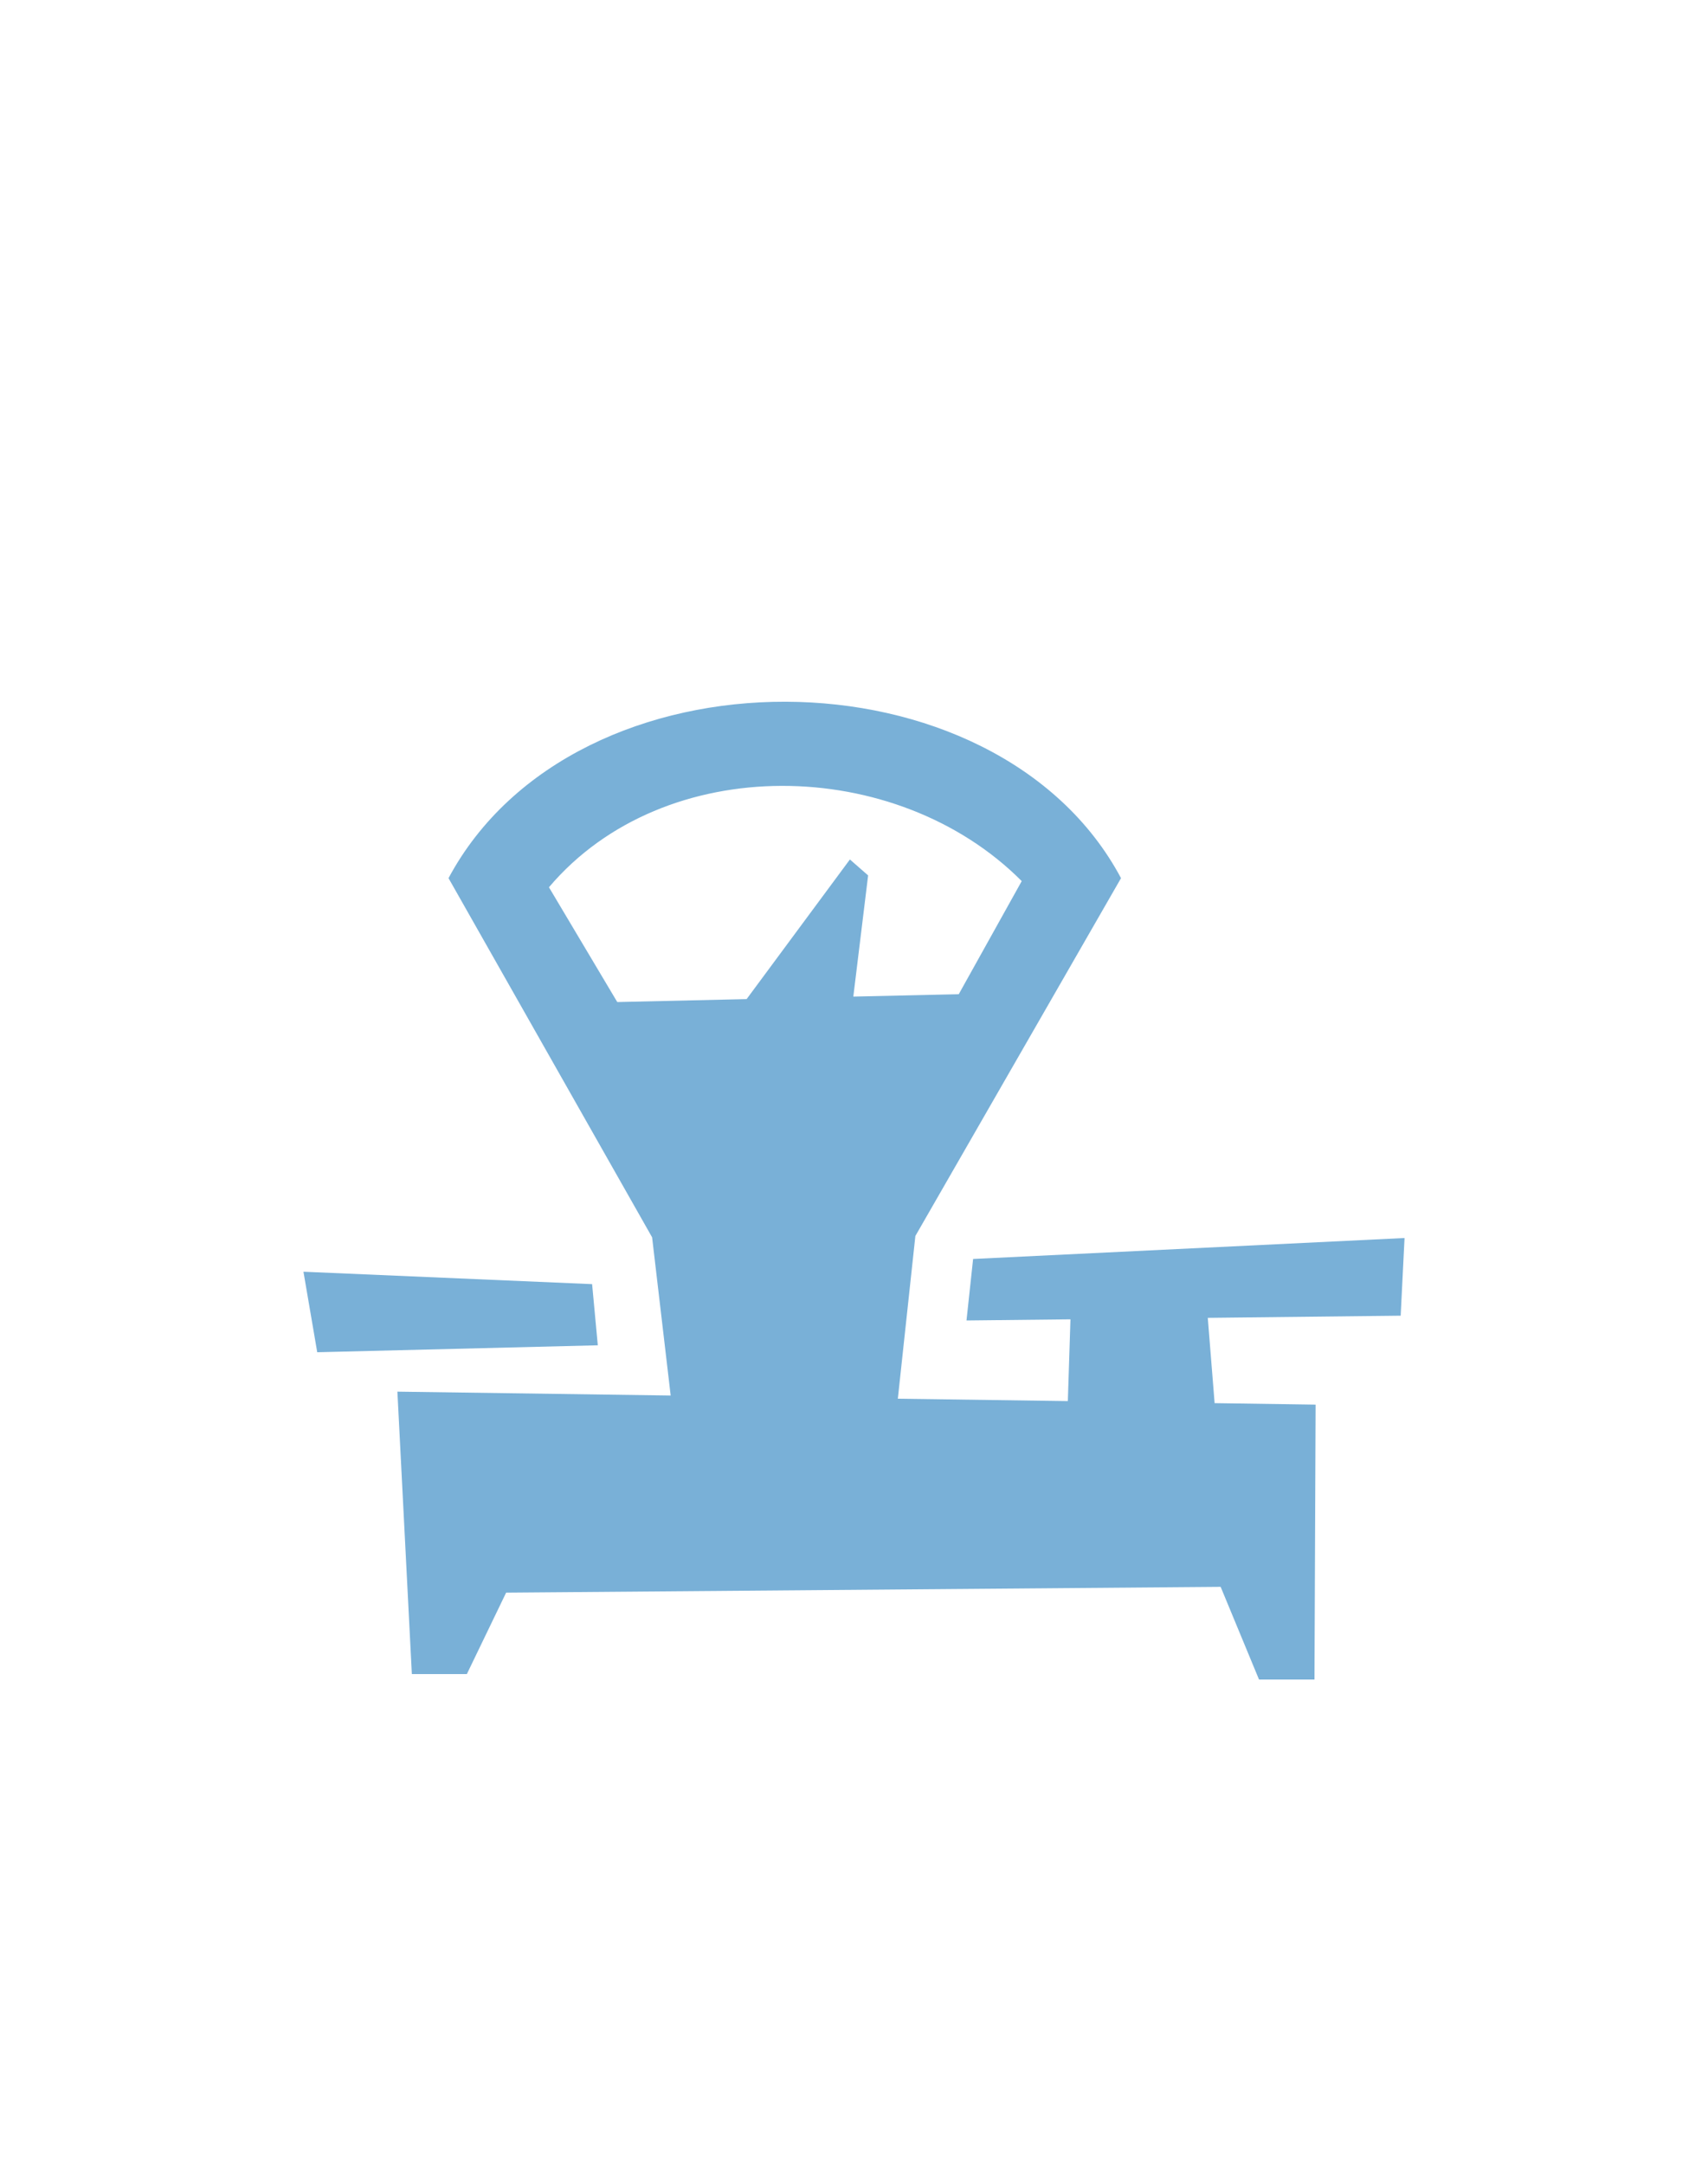 <svg id="Слой_1" data-name="Слой 1" xmlns="http://www.w3.org/2000/svg" viewBox="0 0 150 190"><defs><style>.cls-1{fill-rule:evenodd;}</style></defs><title>Монтажная область 35</title><path class="cls-1" d="M85.46,110.55l37.89-1.84-.34,6.82-16.94.19.6,7.49,8.87.13-.1,24.14h-4.87l-3.37-8.14-62.75.51L41,147H36.17L34.9,122.2l24,.34-1.63-13.89L39.39,77.11c11.13-20.78,48.12-20.53,59.06,0L80.39,108.53l-1.54,14.29,14.93.21.23-7.18-9.13.1ZM84.2,87.3l5.53-9.93c-11-11.05-31.38-11.43-41.52.54l6,10.08,11.36-.26,9.07-12.26,1.6,1.4L74.94,87.51ZM52.5,118.13l-24.64.61-1.21-7.07L52,112.76Z" fill="#79B0D7"/></svg>
